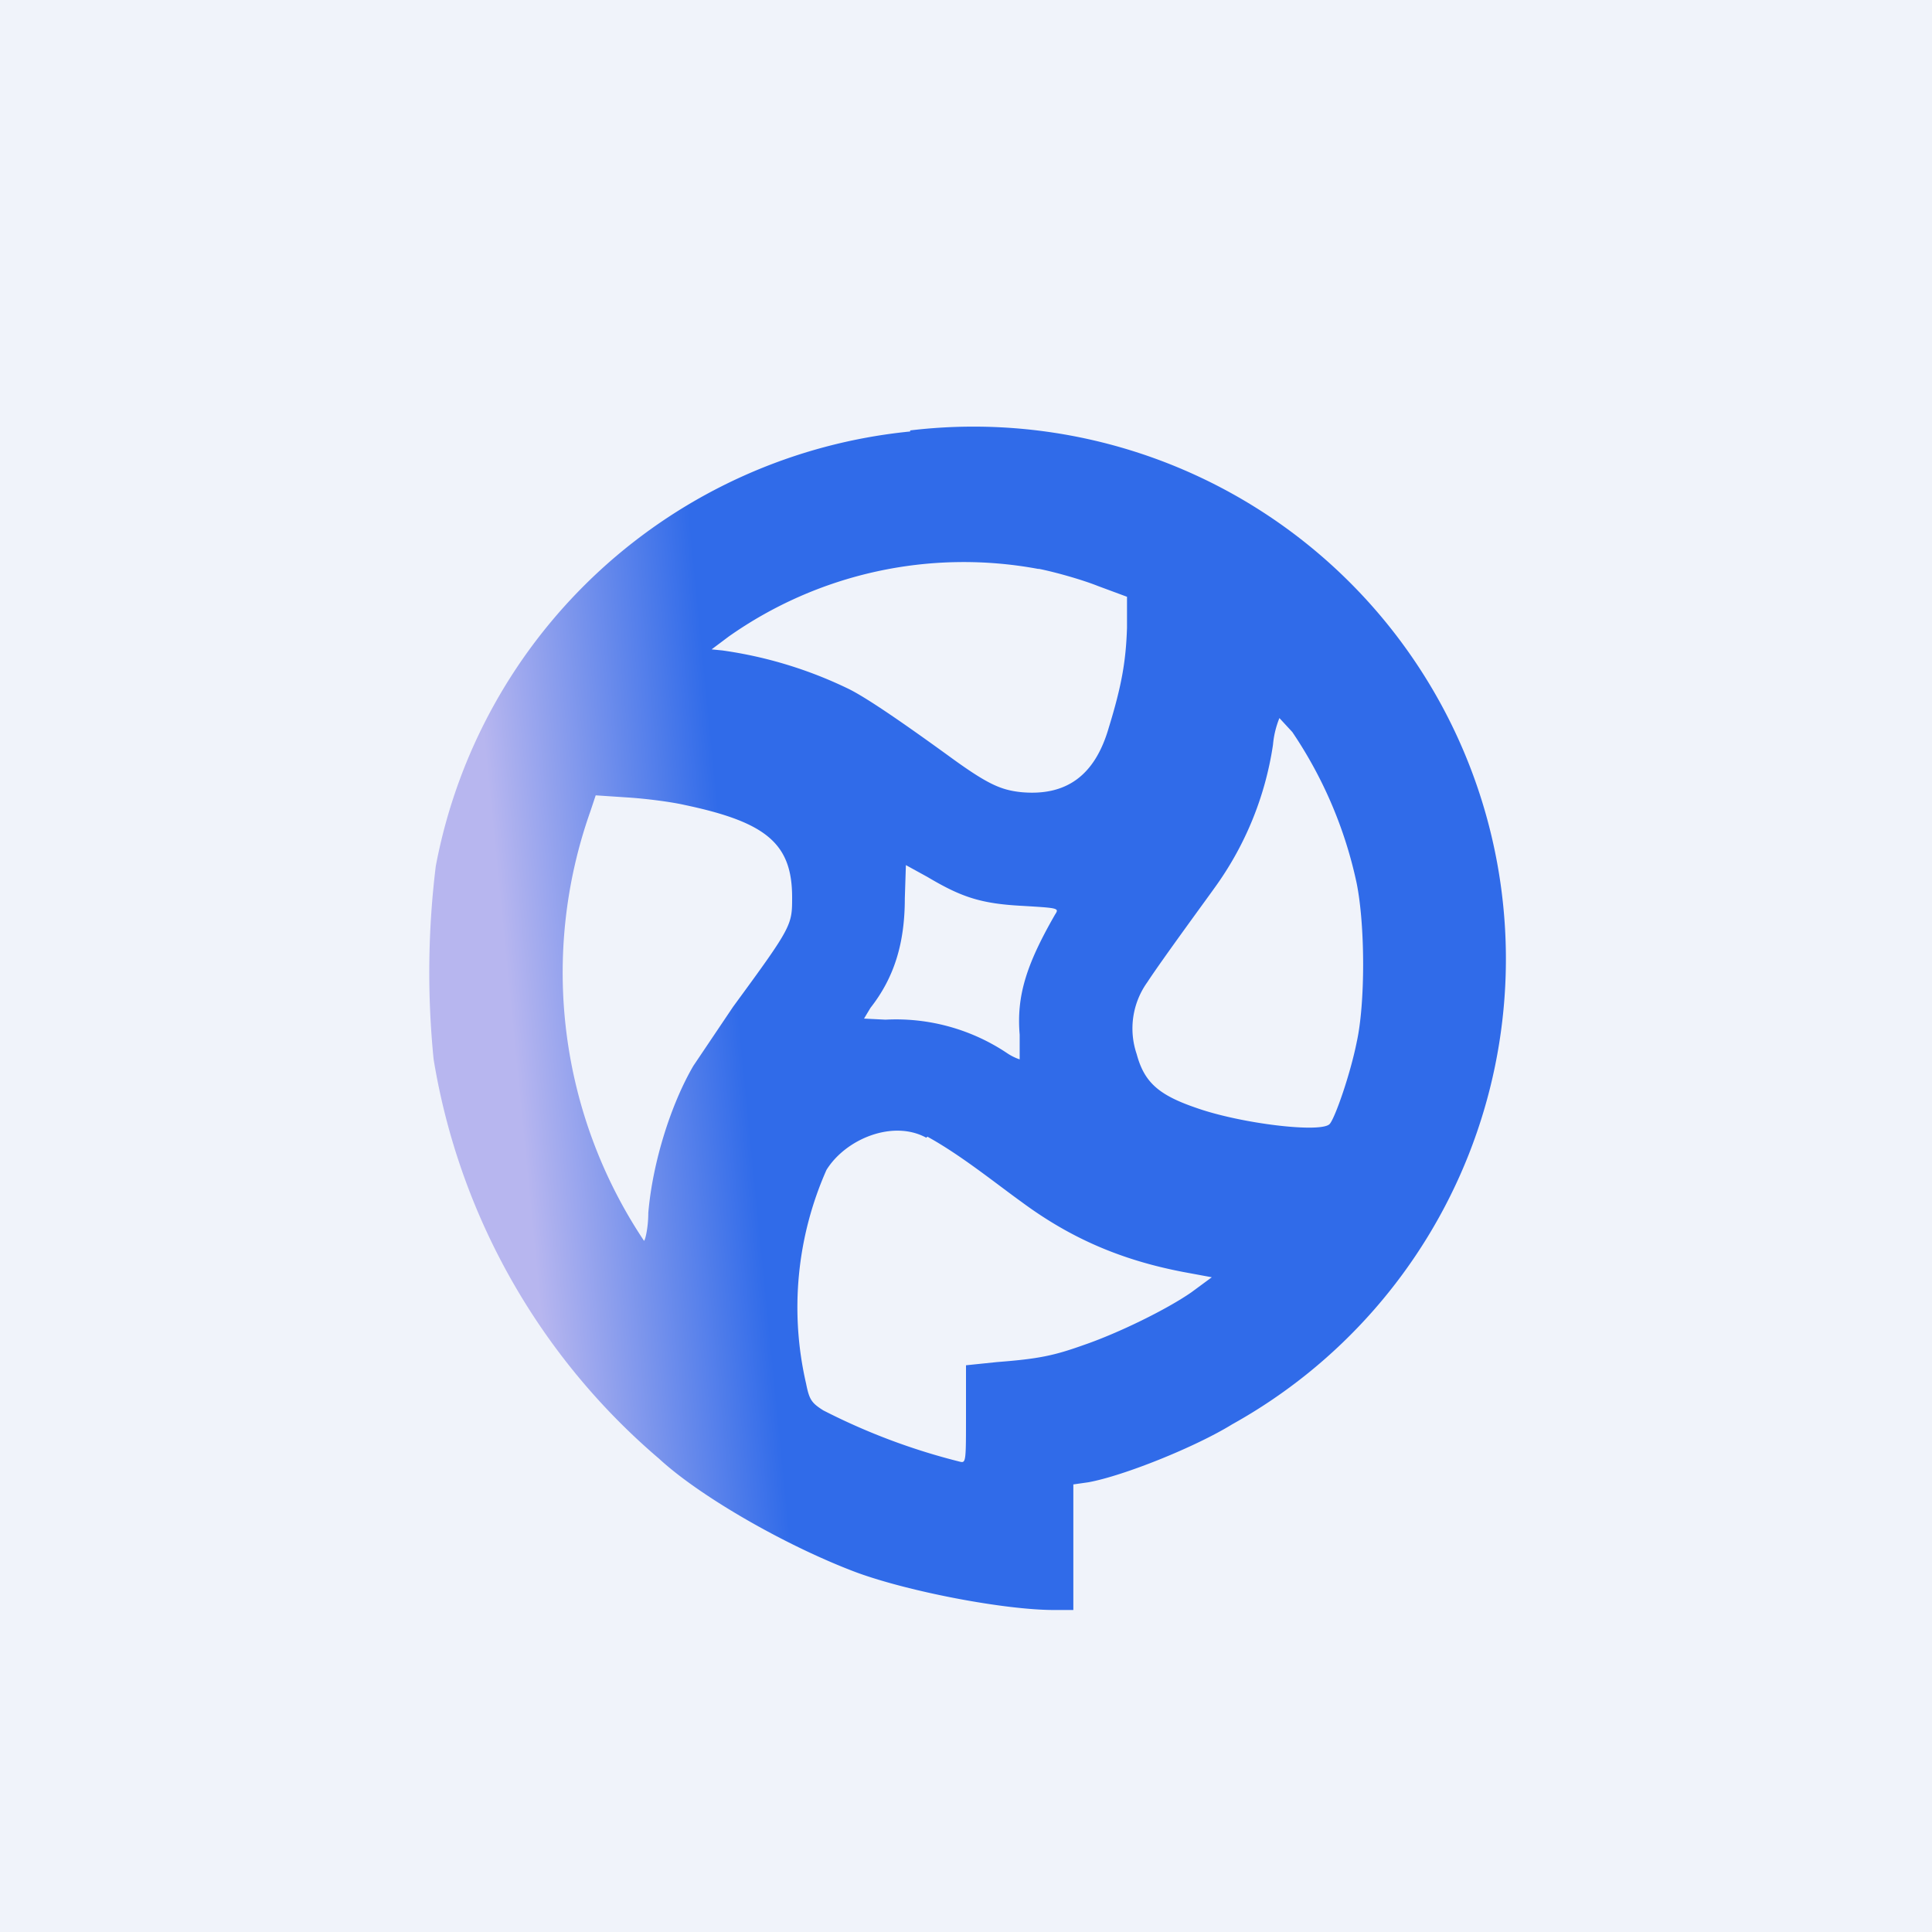 <!-- by TradingView --><svg width="18" height="18" viewBox="0 0 18 18" xmlns="http://www.w3.org/2000/svg"><path fill="#F0F3FA" d="M0 0h18v18H0z"/><path d="M8.48 4.02a5 5 0 0 0-4.42 4.05 8.12 8.12 0 0 0-.02 1.8 6.21 6.21 0 0 0 2.1 3.72c.39.36 1.2.82 1.84 1.06.49.18 1.38.35 1.84.35H10v-1.17l.14-.02c.33-.06 1-.33 1.34-.54a4.96 4.96 0 0 0-3-9.26Zm1.2 1.28c.15.03.4.1.55.16l.27.1v.29c-.01.31-.05.54-.17.93-.13.45-.4.64-.82.6-.18-.02-.3-.07-.62-.3-.44-.32-.8-.57-.98-.66a3.95 3.95 0 0 0-1.18-.36l-.1-.01.16-.12a3.8 3.8 0 0 1 2.88-.63Zm2.36 1.52a4 4 0 0 1 .6 1.41c.08.4.08 1.12 0 1.48-.06.3-.2.7-.25.76-.07.09-.83 0-1.25-.15-.35-.12-.48-.24-.55-.5a.74.74 0 0 1 .1-.67c.13-.2.6-.84.62-.87a3.03 3.03 0 0 0 .55-1.34.87.87 0 0 1 .06-.25l.12.13Zm-5.66.68c.76.16 1 .36 1 .86 0 .26 0 .27-.55 1.02l-.37.55c-.21.36-.38.9-.42 1.37 0 .14-.03.26-.04.26a4.5 4.5 0 0 1-.5-4l.05-.15.3.02c.16.01.4.04.53.07Zm2.26.67c.32.19.5.25.89.27.33.02.34.02.3.08-.27.47-.36.76-.33 1.12v.23a.49.49 0 0 1-.12-.06 1.86 1.86 0 0 0-1.13-.31l-.2-.01.06-.1c.22-.28.32-.6.32-1.02l.01-.31.2.11Zm0 2.42c.31.17.63.43.88.61.46.34.93.54 1.5.65l.27.05-.19.14c-.23.16-.68.38-1 .49-.28.1-.42.13-.81.16l-.29.03v.46c0 .42 0 .45-.05.44a5.95 5.95 0 0 1-1.28-.48c-.11-.07-.13-.1-.16-.25a3.16 3.16 0 0 1 .19-1.99c.18-.29.62-.47.93-.3Z" fill="url(#asyscwgg3)"/><defs><linearGradient id="asyscwgg3" x1="13.08" y1="7.71" x2="4.67" y2="8.54" gradientUnits="userSpaceOnUse"><stop offset=".75" stop-color="#306BE9"/><stop offset="1" stop-color="#B7B6EF"/></linearGradient></defs></svg>